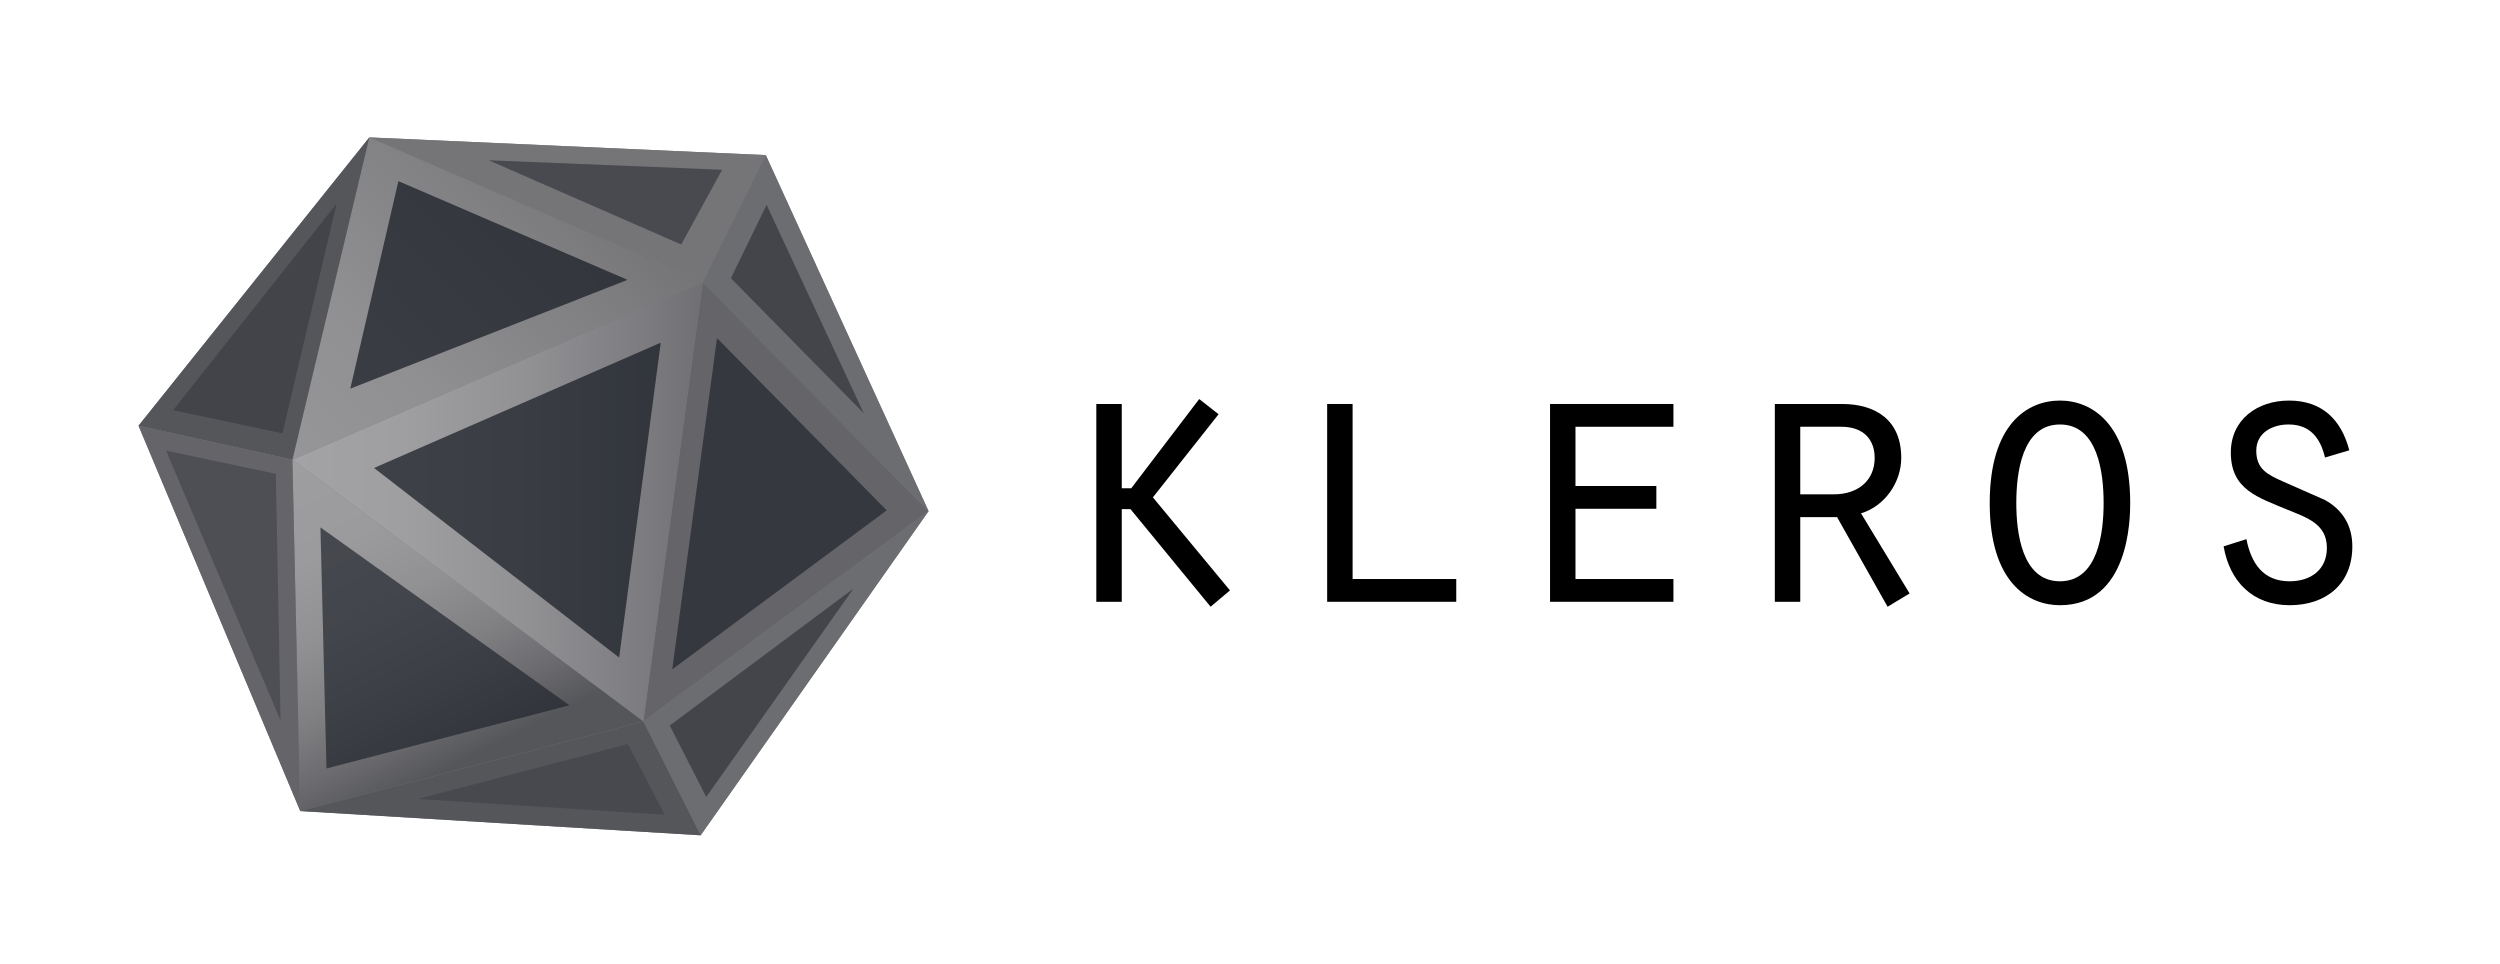 <?xml version="1.0" encoding="utf-8"?>
<!-- Generator: Adobe Illustrator 16.0.0, SVG Export Plug-In . SVG Version: 6.00 Build 0)  -->
<!DOCTYPE svg PUBLIC "-//W3C//DTD SVG 1.1//EN" "http://www.w3.org/Graphics/SVG/1.1/DTD/svg11.dtd">
<svg version="1.1" id="Layer_1" xmlns="http://www.w3.org/2000/svg" xmlns:xlink="http://www.w3.org/1999/xlink" x="0px" y="0px"
	 width="1006px" height="388px" viewBox="0 0 1006 388" enable-background="new 0 0 1006 388" xml:space="preserve">
<g>
	<g>
		<path d="M451.393,196.48h3.819l27.347-35.903l7.793,6.11l-26.432,33.459l31.015,37.431l-7.792,6.57l-32.235-39.267h-3.515v37.28
			h-10.237v-79.6h10.237V196.48z"/>
		<path d="M534.05,162.561h10.236v70.433h41.71v9.167H534.05V162.561z"/>
		<path d="M623.737,162.561h49.653v9.168h-39.418v23.833h32.542v9.166h-32.542v28.265h39.418v9.167h-49.653V162.561z"/>
		<path d="M714.187,162.561h27.042c13.293,0,23.835,6.264,23.835,21.696c0,9.777-6.57,19.403-16.196,22.305l19.556,32.239
			l-8.86,5.347l-20.32-36.058h-14.819v34.071h-10.236V162.561z M737.867,198.923c9.932,0,16.501-5.653,16.501-14.667
			c0-7.18-4.277-12.527-13.444-12.527h-16.501v27.194H737.867z"/>
		<path d="M857.194,202.439c0,6.416-0.459,41.098-28.265,41.098c-12.834,0-28.265-9.167-28.265-41.098
			c0-31.78,15.124-41.252,28.265-41.252C841.609,161.187,857.194,170.354,857.194,202.439z M811.359,202.439
			c0,11.611,2.138,31.472,17.57,31.472c15.432,0,17.569-19.861,17.569-31.472c0-11.766-2.138-31.626-17.569-31.626
			C813.497,170.812,811.359,190.673,811.359,202.439z"/>
		<path d="M903.949,216.953c1.986,9.777,6.721,16.958,17.416,16.958c8.404,0,14.973-4.583,14.973-13.444
			c0-9.779-8.25-12.223-16.042-15.432c-11.611-4.888-22.611-7.945-22.611-22.917c0-13.445,10.848-20.931,23.375-20.931
			c13.293,0,21.084,7.639,24.293,20.015l-9.779,2.902c-1.833-7.792-5.957-13.291-14.666-13.291c-6.57,0-12.986,3.36-12.986,10.542
			c0,7.486,4.584,9.625,10.693,12.375l16.959,7.486c7.182,3.972,11.001,10.389,11.001,18.639c0,15.126-10.542,23.682-25.209,23.682
			c-14.82,0-24.139-9.473-26.584-23.682L903.949,216.953z"/>
	</g>
</g>
<polygon opacity="0.7" fill="#45464D" points="308.145,62.412 148.622,55.292 55.741,171.314 120.823,326.371 281.941,336.125 
	373.654,205.685 "/>
<g>
	<polygon fill="#656569" points="373.654,205.685 282.781,113.532 258.881,290.31 	"/>
	<linearGradient id="SVGID_1_" gradientUnits="userSpaceOnUse" x1="117.661" y1="201.921" x2="282.781" y2="201.921">
		<stop  offset="0" style="stop-color:#A3A2A5"/>
		<stop  offset="0.271" style="stop-color:#9F9EA0"/>
		<stop  offset="0.561" style="stop-color:#929194"/>
		<stop  offset="0.859" style="stop-color:#7C7C80"/>
		<stop  offset="1" style="stop-color:#707073"/>
	</linearGradient>
	<polygon fill="url(#SVGID_1_)" points="117.661,184.958 282.781,113.532 258.881,290.31 	"/>
	<linearGradient id="SVGID_2_" gradientUnits="userSpaceOnUse" x1="116.57" y1="182.589" x2="233.892" y2="66.399">
		<stop  offset="0" style="stop-color:#969598"/>
		<stop  offset="0.34" style="stop-color:#908F92"/>
		<stop  offset="0.792" style="stop-color:#7F7F82"/>
		<stop  offset="1" style="stop-color:#757578"/>
	</linearGradient>
	<polygon fill="url(#SVGID_2_)" points="282.781,113.532 148.622,55.292 117.661,184.958 	"/>
	<linearGradient id="SVGID_3_" gradientUnits="userSpaceOnUse" x1="125.612" y1="180.949" x2="188.285" y2="305.232">
		<stop  offset="0" style="stop-color:#9E9EA0"/>
		<stop  offset="0.276" style="stop-color:#9B9B9D"/>
		<stop  offset="0.494" style="stop-color:#919194"/>
		<stop  offset="0.692" style="stop-color:#808083"/>
		<stop  offset="0.878" style="stop-color:#69696D"/>
		<stop  offset="1" style="stop-color:#55565A"/>
	</linearGradient>
	<polygon fill="url(#SVGID_3_)" points="117.661,184.958 120.823,326.371 258.881,290.31 	"/>
	<polygon fill="#757578" points="282.781,113.532 308.145,62.412 148.622,55.292 	"/>
	<polygon fill="#6C6D70" points="308.145,62.412 373.654,205.685 282.781,113.532 	"/>
	<polygon fill="#6C6D70" points="373.654,205.685 281.941,336.125 258.881,290.31 	"/>
	<polygon fill="#55565A" points="281.941,336.125 120.823,326.371 258.881,290.31 	"/>
	<polygon fill="#55565A" points="148.622,55.292 55.741,171.314 117.661,184.958 	"/>
	<polygon fill="#656569" points="55.741,171.314 120.823,326.371 117.661,184.958 	"/>
	<polygon opacity="0.7" fill="#151A22" points="265.883,137.879 249.146,264.611 150.505,188.311 	"/>
	<polygon opacity="0.7" fill="#151A22" points="252.525,112.608 160.319,72.889 140.95,156.4 	"/>
	<polygon opacity="0.7" fill="#23262E" points="229.154,283.811 128.944,212.223 131.368,309.228 	"/>
	<polygon opacity="0.7" fill="#23262E" points="356.816,205.368 288.528,136.044 270.504,269.353 	"/>
	<polygon opacity="0.7" fill="#43444B" points="252.649,299.402 267.523,327.869 168.135,321.502 	"/>
	<polygon opacity="0.7" fill="#34363D" points="343.471,236.821 269.491,291.957 284.191,320.697 	"/>
	<polygon opacity="0.7" fill="#34363D" points="308.478,82.43 347.593,166.332 294.109,111.941 	"/>
	<polygon opacity="0.7" fill="#36383F" points="290.575,68.308 274.128,98.395 196.656,64.494 	"/>
	<polygon opacity="0.7" fill="#3B3C43" points="135.453,81.955 113.651,174.379 69.669,165.059 	"/>
	<polygon opacity="0.7" fill="#45464D" points="110.999,190.681 112.918,290.004 66.805,181.32 	"/>
</g>
</svg>
